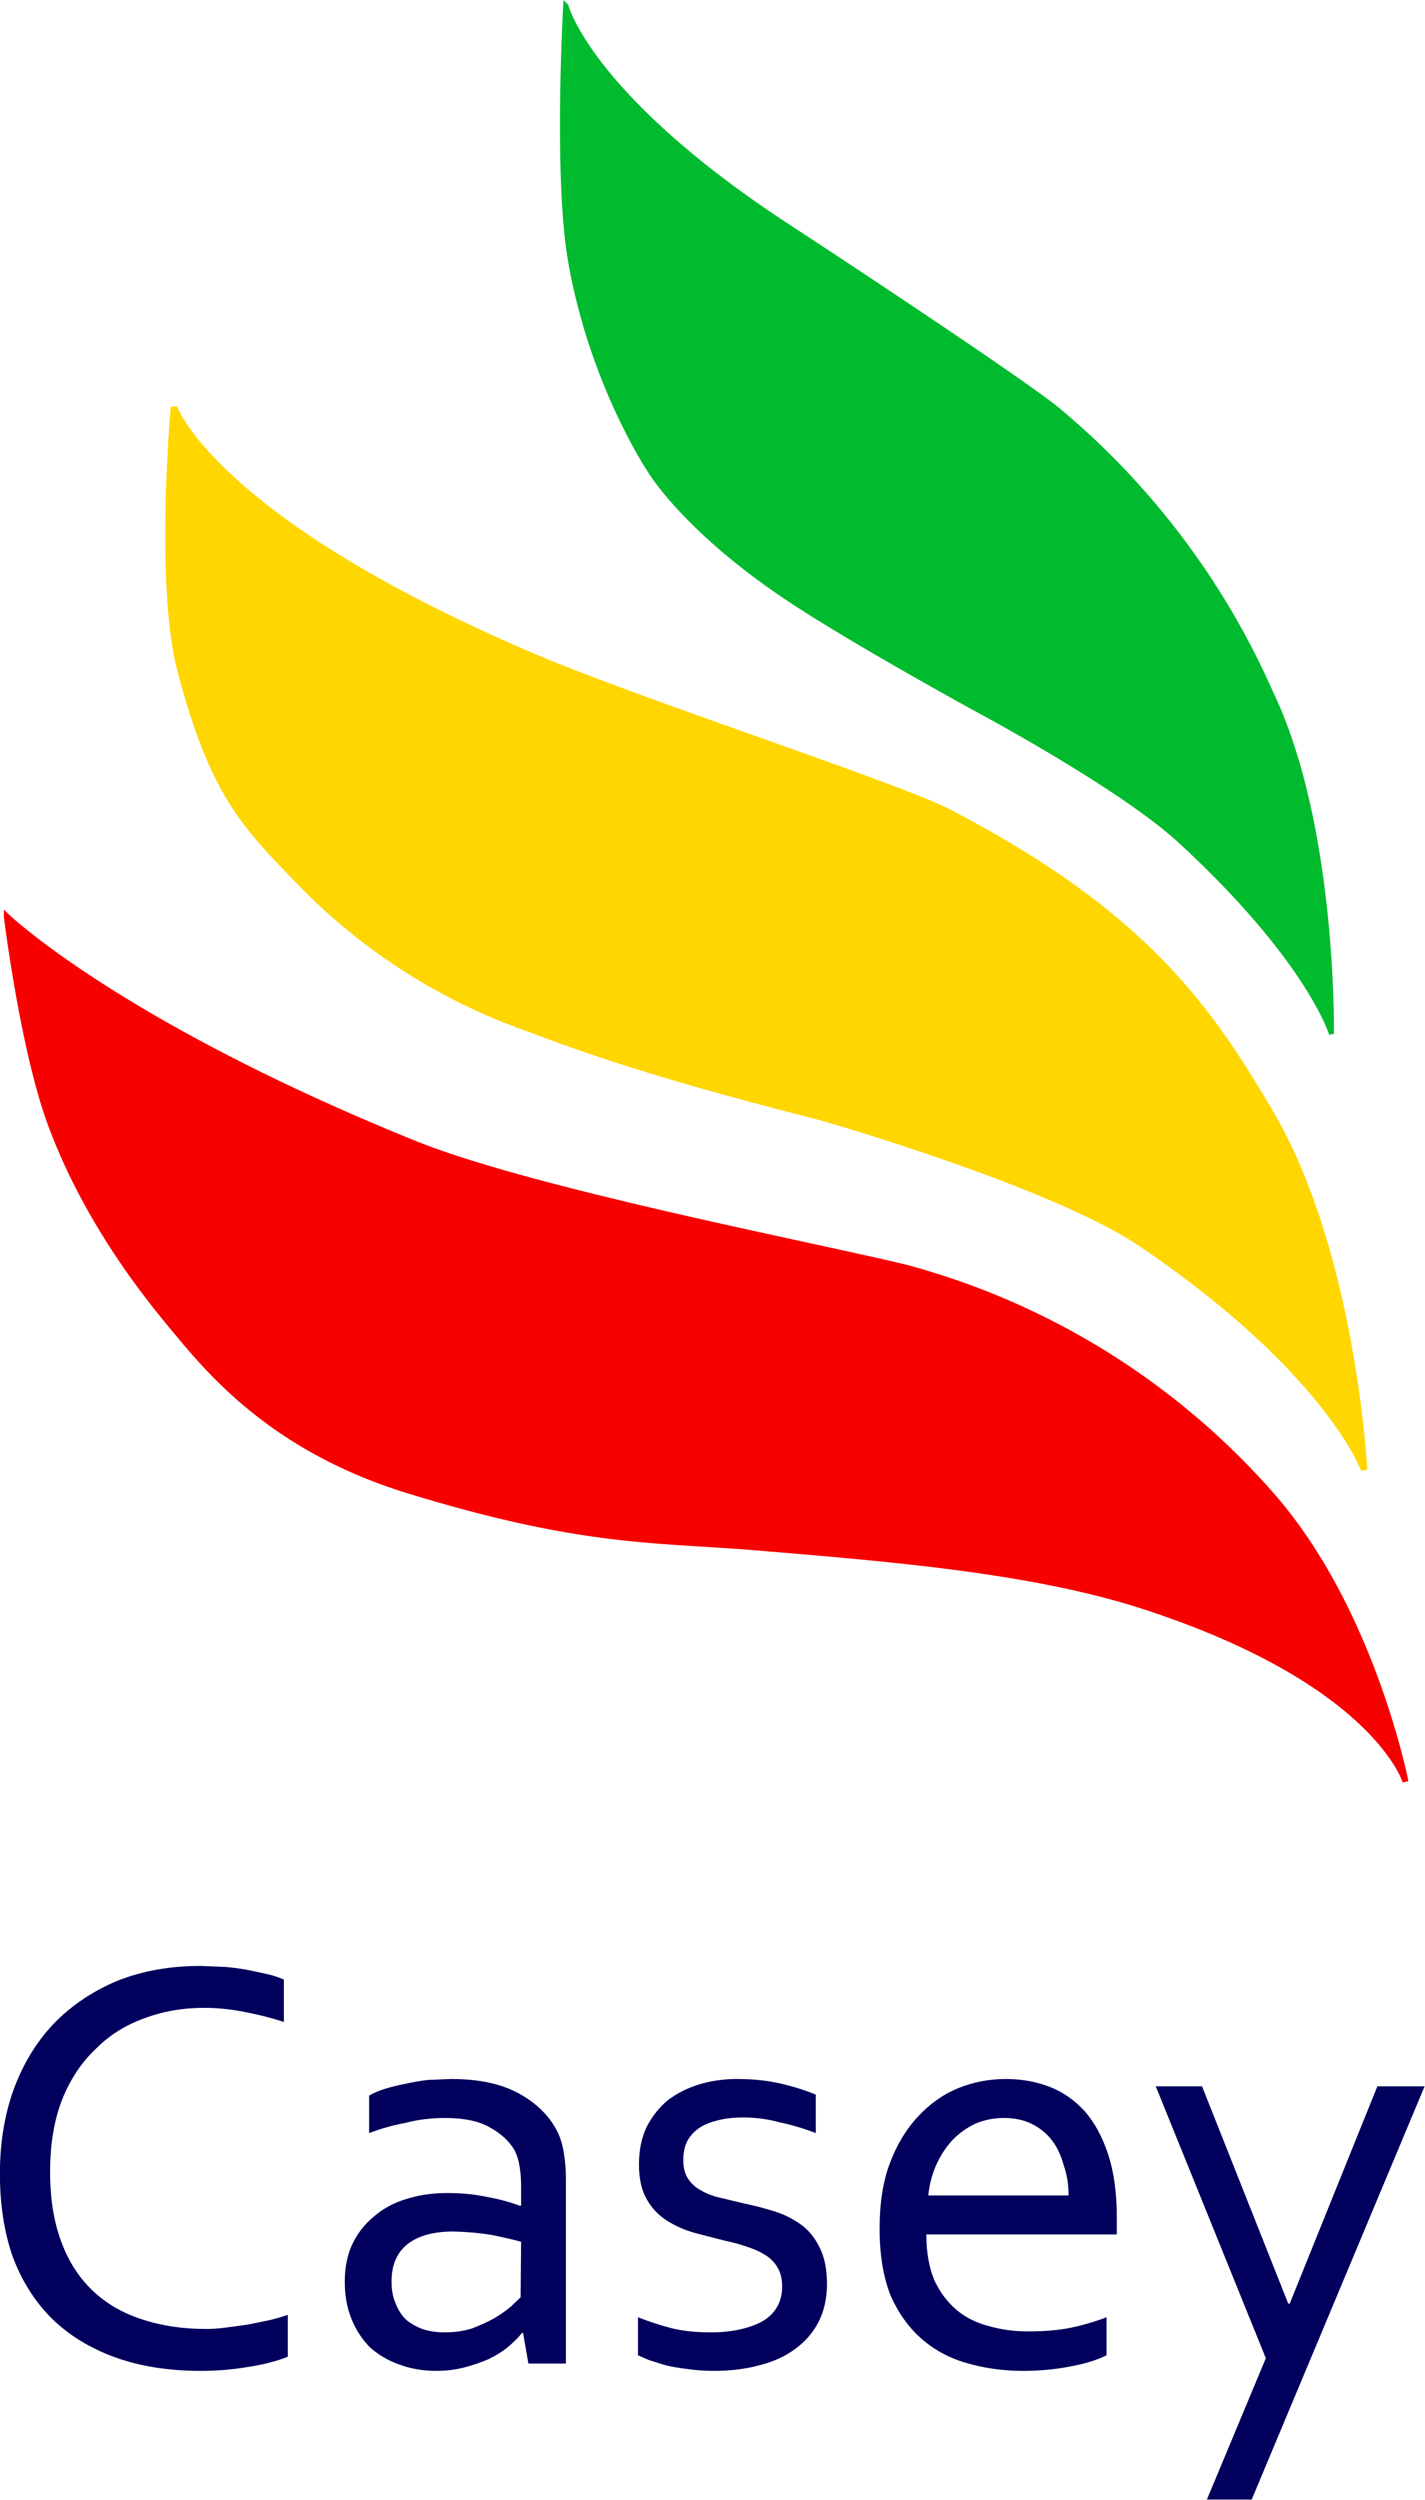 <?xml version="1.0" encoding="UTF-8" standalone="no"?>
<svg
        xmlns:dc="http://purl.org/dc/elements/1.1/"
        xmlns:cc="http://creativecommons.org/ns#"
        xmlns:rdf="http://www.w3.org/1999/02/22-rdf-syntax-ns#"
        xmlns="http://www.w3.org/2000/svg"
        xmlns:sodipodi="http://sodipodi.sourceforge.net/DTD/sodipodi-0.dtd"
        xmlns:inkscape="http://www.inkscape.org/namespaces/inkscape"
        width="325.036"
        height="570"
        version="1.1"
        id="svg12"
        sodipodi:docname="casey.svg"
        inkscape:version="0.92.3 (2405546, 2018-03-11)">
    <defs
            id="defs16"/>
    <sodipodi:namedview
            pagecolor="#ffffff"
            bordercolor="#666666"
            borderopacity="1"
            objecttolerance="10"
            gridtolerance="10"
            guidetolerance="10"
            inkscape:pageopacity="0"
            inkscape:pageshadow="2"
            inkscape:window-width="1920"
            inkscape:window-height="1137"
            id="namedview14"
            showgrid="false"
            inkscape:zoom="1.1710681"
            inkscape:cx="241.00899"
            inkscape:cy="220.99176"
            inkscape:window-x="1358"
            inkscape:window-y="-8"
            inkscape:window-maximized="1"
            inkscape:current-layer="svg12"/>
    <path
            d="m 129.125,1.381 c 0,0 5.334,20.891 51.561,50.895 15.002,9.779 52.339,34.559 60.229,40.893 a 176.686,176.686 0 0 1 48.894,64.674 c 14.668,30.448 13.89,77.898 13.89,77.898 0,0 -5.001,-16.78 -34.226,-43.783 -13.335,-12.446 -46.45,-30.114 -46.45,-30.114 0,0 -26.447,-14.446 -41.449,-24.225 -25.003,-16.224 -33.337,-30.337 -33.337,-30.337 0,0 -13.224,-19.669 -18.113,-47.783 -3.334,-19.113 -1.111,-58.229 -1.111,-58.229 z"
            id="path2"
            inkscape:connector-curvature="0"
            style="fill:#00bb2d;stroke:#00bb2d;stroke-width:1.111"/>
    <path
            d="m 39.671,92.836 c 0,0 8.668,25.336 80.453,56.228 23.336,10.223 83.898,29.781 96.233,36.115 44.449,23.114 59.229,44.449 73.341,68.452 18.891,32.004 21.447,81.454 21.447,81.454 0,0 -8.223,-22.669 -50.672,-51.45 -20.224,-13.779 -73.119,-28.892 -73.119,-28.892 -17.113,-4.445 -41.782,-10.668 -66.674,-20.224 A 134.237,134.237 0 0 1 69.563,202.292 C 56.451,188.735 48.894,182.068 41.227,153.065 36.004,133.285 39.671,92.836 39.671,92.836 Z"
            id="path4"
            inkscape:connector-curvature="0"
            style="fill:#ffd600;stroke:#ffd600;stroke-width:1.445"/>
    <path
            d="m 1.556,208.96 c 0,0 25.447,24.447 93.01,51.784 26.67,10.779 90.788,23.114 111.901,28.225 a 169.352,169.352 0 0 1 83.343,51.672 c 23.114,26.114 30.781,65.563 30.781,65.563 0,0 -6.89,-23.114 -60.785,-40.338 -25.336,-8.001 -57.562,-10.557 -86.676,-13.001 -24.003,-2 -40.004,-0.778 -80.231,-13.113 C 61.34,329.973 47.005,311.749 38.893,301.97 27.781,288.635 18.002,273.411 11.779,256.854 5.334,239.852 1.556,209.071 1.556,209.071 Z"
            id="path6"
            inkscape:connector-curvature="0"
            style="fill:#f80000;stroke:#f80000;stroke-width:1.333"/>
    <g
            style="font-weight:400;font-size:122.7px;line-height:1.25;font-family:Corbel;letter-spacing:0;word-spacing:0;fill:#01005d"
            aria-label="Casey"
            font-size="122.7"
            font-weight="400"
            letter-spacing="0"
            word-spacing="0"
            id="g10"
            transform="matrix(1.111,0,0,1.111,-80.231,-23.288)">
    <path
            style="-inkscape-font-specification:Corbel"
            d="m 114.1,433 q -6.6,0 -12.4,2.2 -5.8,2.1 -10,6.4 -4.3,4.1 -6.8,10.4 -2.4,6.3 -2.4,14.6 0,8.3 2.3,14.4 2.2,6 6.4,10 4.2,4 10.1,5.9 6,2 13.2,2 2,0 4.2,-0.3 l 4.4,-0.6 4.4,-0.9 q 2.1,-0.5 3.8,-1.1 v 8.6 q -3.5,1.4 -8.2,2.1 -4.7,0.8 -9.6,0.8 -10,0 -17.7,-2.8 -7.7,-2.8 -13,-8 -5.2,-5.2 -8,-12.7 -2.6,-7.5 -2.6,-17 0,-9.4 2.8,-17.2 2.9,-7.9 8.2,-13.5 5.4,-5.6 13,-8.8 7.7,-3.1 17.2,-3.1 l 5,0.2 q 2.4,0.2 4.6,0.6 l 4.2,0.9 q 2,0.5 3.3,1.1 v 8.7 q -3.6,-1.2 -7.8,-2 -4.3,-0.9 -8.6,-0.9 z m 65.5,66.7 h -0.2 q -1.1,1.4 -2.9,2.9 -1.7,1.4 -4,2.5 -2.3,1 -5,1.7 -2.7,0.7 -5.7,0.7 -4.1,0 -7.6,-1.3 -3.4,-1.2 -6,-3.5 -2.4,-2.4 -3.8,-5.8 -1.4,-3.4 -1.4,-7.7 0,-4.3 1.5,-7.6 1.6,-3.4 4.4,-5.7 2.7,-2.4 6.5,-3.6 4,-1.3 8.6,-1.3 4.4,0 8.2,0.8 3.8,0.7 6.7,1.8 h 0.3 v -4 q 0,-2.3 -0.3,-4 -0.3,-1.9 -1,-3.3 -1.6,-2.8 -5,-4.7 -3.4,-2 -9.3,-2 -4.3,0 -8.1,1 -3.8,0.7 -7.5,2.1 V 451 q 1.4,-0.8 3.3,-1.4 2,-0.6 4.1,-1 2.2,-0.5 4.6,-0.8 l 4.8,-0.2 q 8.6,0 14,3 5.6,3.1 8,8.1 0.9,2 1.2,4.3 0.4,2.3 0.4,5 v 38 h -7.7 z M 179.2,481 q -2.6,-0.7 -6.1,-1.4 -3.6,-0.6 -7.8,-0.7 -6,0 -9.3,2.5 -3.4,2.6 -3.4,7.8 0,2.6 0.9,4.6 0.8,2 2.2,3.3 1.5,1.2 3.5,1.9 2,0.6 4.3,0.6 3,0 5.6,-0.8 2.6,-1 4.6,-2.1 2,-1.2 3.4,-2.4 l 2,-1.9 z m 33.3,-16.7 q 0,2.3 1,3.8 1,1.5 2.7,2.4 1.7,1 4,1.5 l 4.6,1.1 q 3.3,0.7 6.2,1.6 3,0.9 5.4,2.6 2.5,1.7 4,4.7 1.6,3 1.6,7.7 0,4.3 -1.7,7.7 -1.7,3.3 -4.7,5.5 -3,2.3 -7.3,3.4 -4.3,1.2 -9.4,1.2 -3,0 -5.7,-0.4 -2.5,-0.3 -4.5,-0.8 l -3.2,-1 -2.3,-1 v -7.8 q 3.6,1.4 7.1,2.3 3.5,0.8 7.8,0.8 3.3,0 6,-0.6 2.7,-0.6 4.7,-1.7 2,-1.2 3,-3 1,-1.8 1,-4.1 0,-2.4 -1,-4 -0.9,-1.5 -2.5,-2.5 -1.6,-1 -3.8,-1.7 -2,-0.7 -4.4,-1.2 l -6.2,-1.6 q -3.2,-0.9 -5.7,-2.5 -2.6,-1.6 -4.2,-4.4 -1.6,-2.8 -1.6,-7.1 0,-4.5 1.6,-7.8 1.7,-3.3 4.4,-5.5 2.8,-2.1 6.4,-3.2 3.7,-1.1 7.7,-1.1 4.8,0 8.8,0.9 4,0.9 7.4,2.3 v 7.9 q -3.6,-1.4 -7.4,-2.2 -3.6,-1 -7.5,-1 -3.3,0 -5.6,0.7 -2.4,0.6 -3.9,1.8 -1.5,1.2 -2.2,2.8 -0.6,1.5 -0.6,3.5 z m 65.8,-8.7 q -3.1,0 -5.9,1.2 -2.7,1.3 -4.7,3.4 -2,2.2 -3.3,5.1 -1.3,3 -1.6,6.2 h 28.8 q 0,-3.4 -1,-6.2 -0.8,-3 -2.4,-5.1 -1.7,-2.2 -4.2,-3.4 -2.4,-1.2 -5.7,-1.2 z m 5.1,43.8 q 4.7,0 8.4,-0.7 3.9,-0.8 7.6,-2.2 v 7.8 q -3,1.5 -7.5,2.3 -4.5,0.9 -9.7,0.9 -6,0 -11.5,-1.6 -5.3,-1.5 -9.3,-5 -4,-3.5 -6.4,-9 -2.2,-5.7 -2.2,-13.6 0,-7.8 2.1,-13.4 2.2,-5.8 5.8,-9.6 3.6,-3.9 8.2,-5.8 4.7,-1.9 9.8,-1.9 4.8,0 9,1.6 4.1,1.6 7.2,5 3,3.4 4.8,8.8 1.8,5.4 1.8,13 v 3.5 h -39.1 q 0,5.4 1.6,9.3 1.7,3.7 4.5,6.1 2.8,2.4 6.7,3.4 3.8,1.1 8.2,1.1 z m 26.1,-50.3 h 9.5 l 17.7,44.6 h 0.3 l 18,-44.6 h 9.7 l -35.5,84.8 H 320 l 12.1,-29 z"
            id="path8"
            inkscape:connector-curvature="0"/>
    </g>
</svg>
